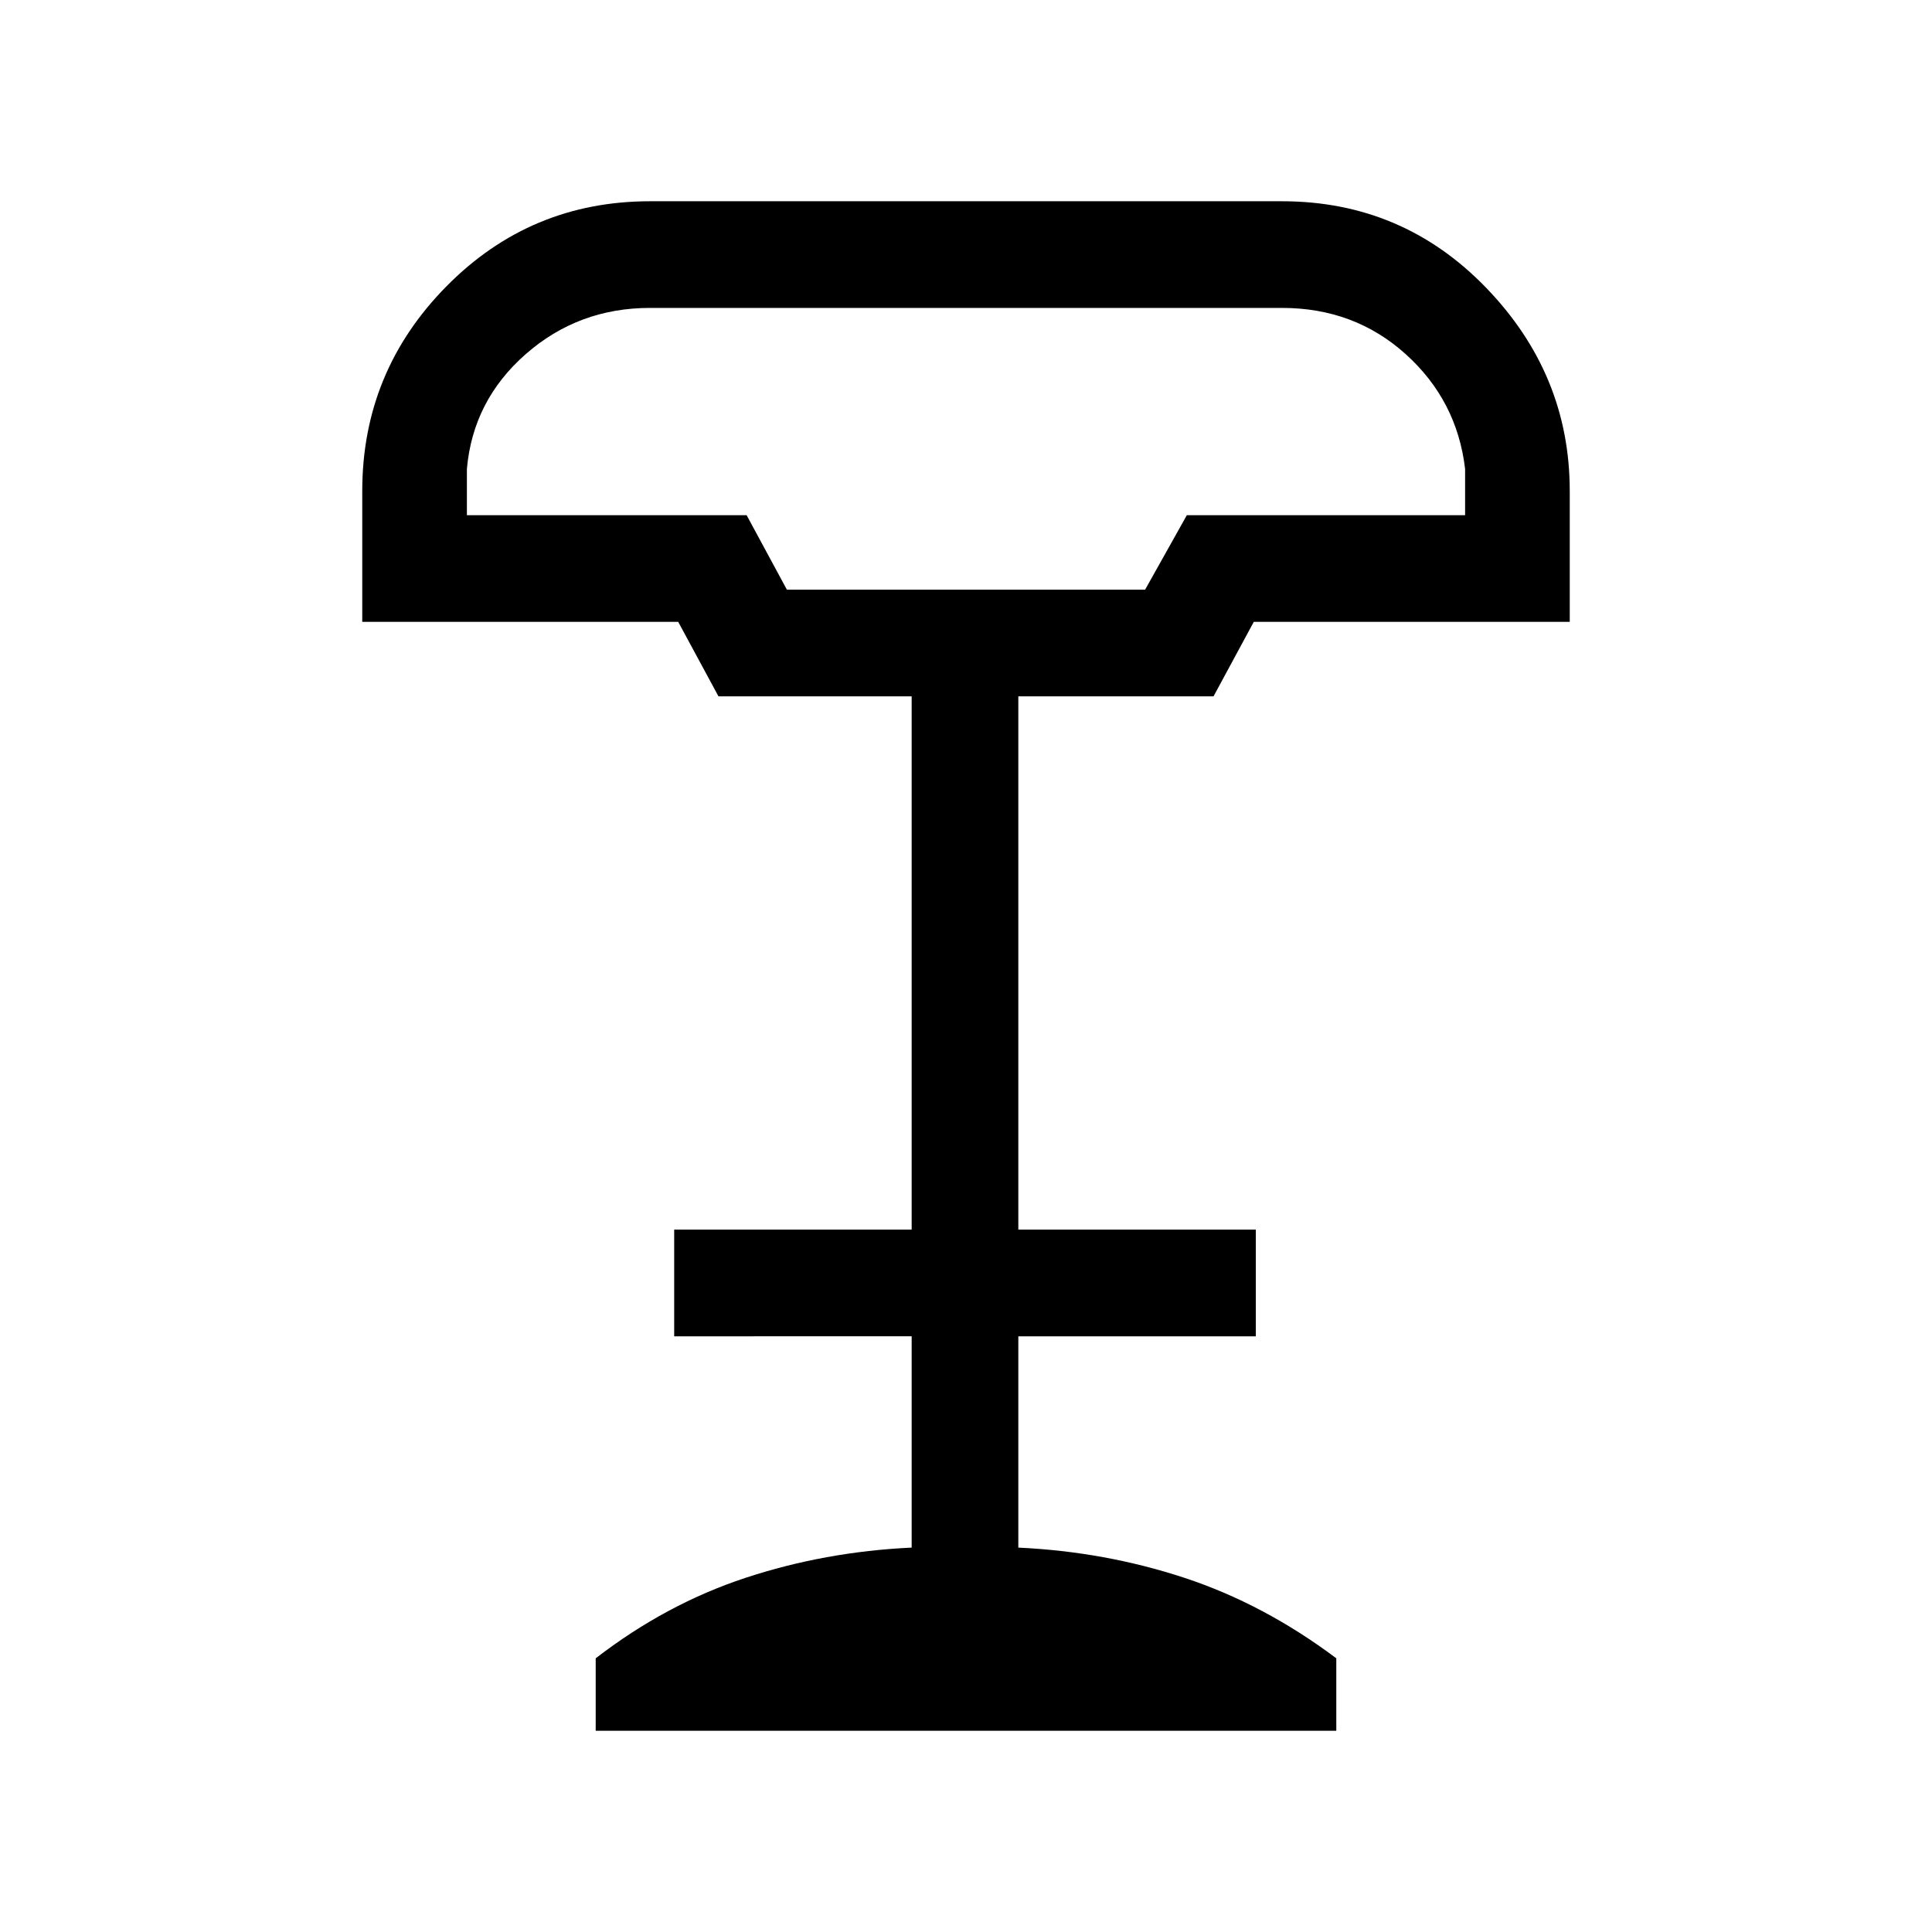 <svg xmlns="http://www.w3.org/2000/svg" height="24" viewBox="0 -960 960 960" width="24"><path d="M391-667h178l20.73-37H728v-23q-4-34.01-29.5-57.01Q673-807 637-807H323q-35.6 0-61.8 22.99-26.2 23-29.2 57.01v23h139l20 37Zm-95 567v-36q35-27 74.5-40t82.5-15v-105H335v-53h118v-265h-96l-20-37H180v-65q0-59.27 41.75-101.64Q263.5-860 323-860h314q59.92 0 101.46 43Q780-774 780-716v65H623l-20 37h-97v265h118v53H506v105q43 2 82.5 15t75.5 40v36H296Zm95-567h178-178Z"/></svg>